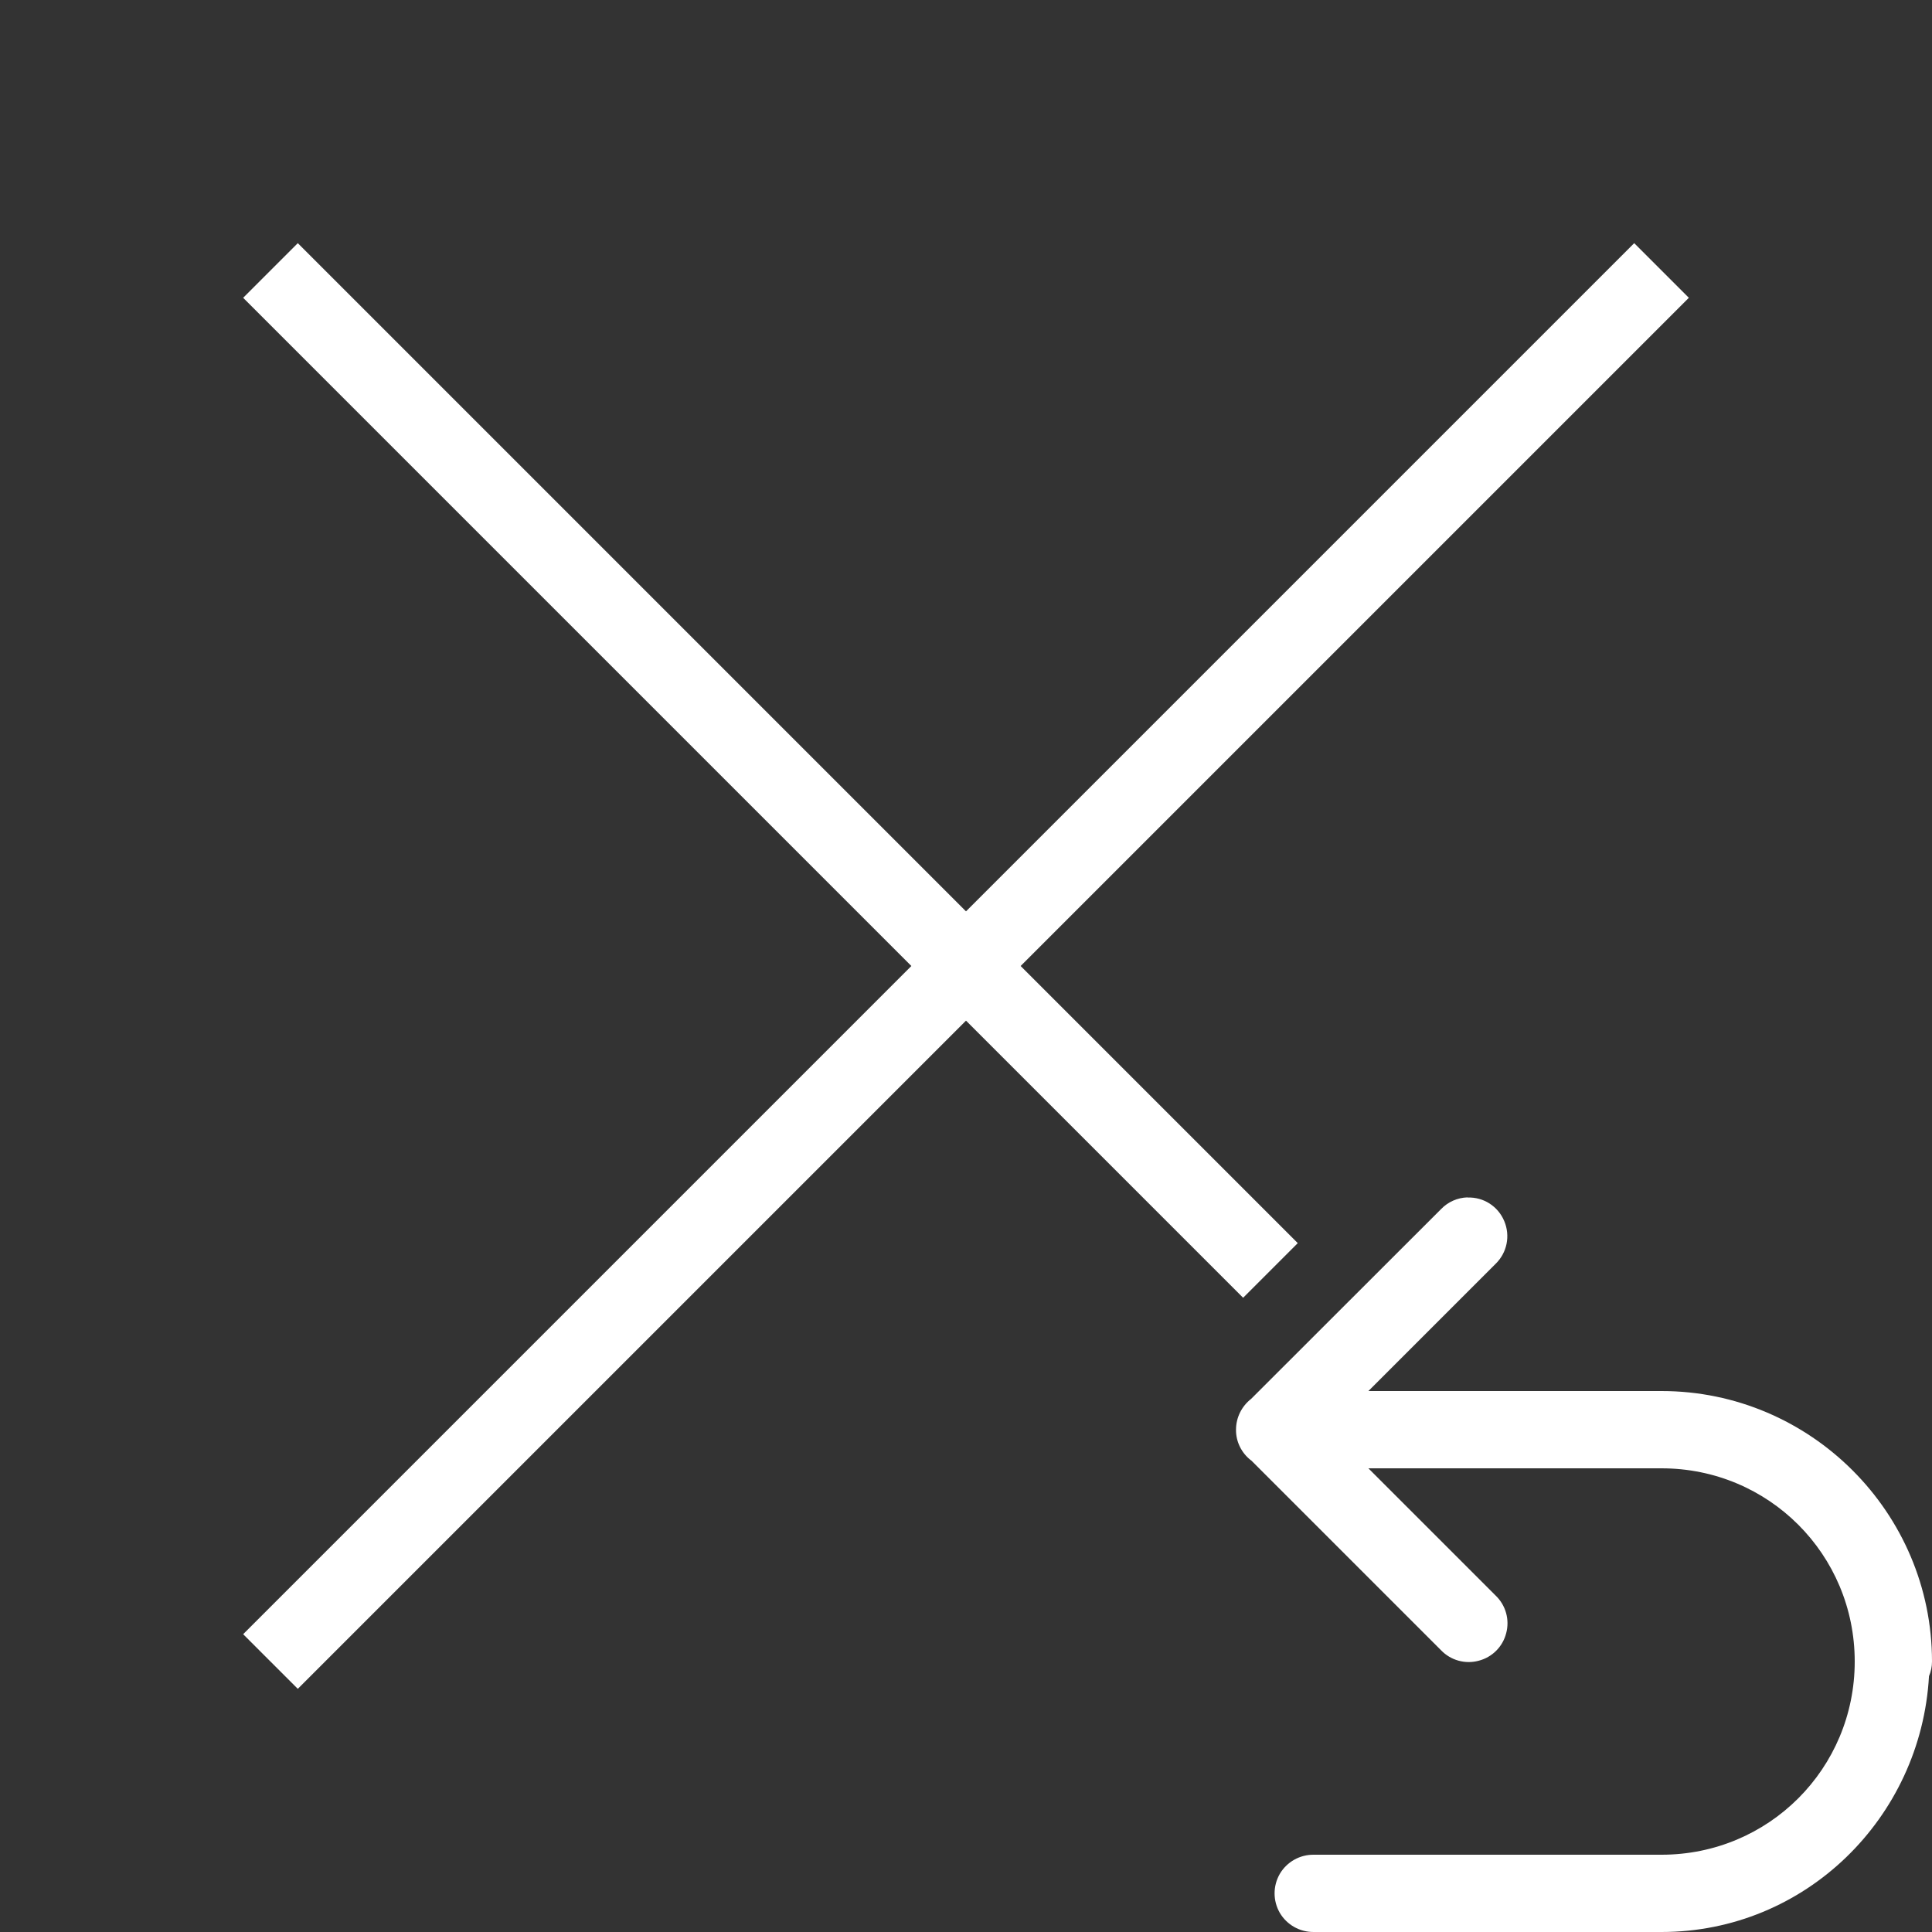 <?xml version="1.0" encoding="UTF-8"?>
<svg xmlns="http://www.w3.org/2000/svg" xmlns:xlink="http://www.w3.org/1999/xlink" viewBox="0 0 50 50" width="50px" height="50px">
<rect x="0" y="0" width="50" height="50" fill="#333333" stroke="none"/>
<g id="surface28740051">
<path style=" stroke:none;fill-rule:nonzero;fill:rgb(100%,100%,100%);fill-opacity:1;" d="M 7.707 6.293 L 6.293 7.707 L 23.586 25 L 6.293 42.293 L 7.707 43.707 L 25 26.414 L 32.172 33.586 L 33.586 32.172 L 26.414 25 L 43.707 7.707 L 42.293 6.293 L 25 23.586 Z M 37.98 30.988 C 37.719 30.996 37.473 31.105 37.293 31.293 L 32.379 36.203 C 32.133 36.395 31.988 36.688 31.988 37 C 31.984 37.309 32.129 37.602 32.375 37.793 C 32.379 37.793 32.379 37.797 32.383 37.797 L 37.293 42.707 C 37.543 42.969 37.918 43.074 38.266 42.98 C 38.617 42.891 38.891 42.617 38.98 42.266 C 39.074 41.918 38.969 41.543 38.707 41.293 L 35.414 38 L 43 38 C 45.773 38 48 40.227 48 43 C 48 45.773 45.773 48 43 48 L 34 48 C 33.641 47.996 33.305 48.184 33.121 48.496 C 32.941 48.809 32.941 49.191 33.121 49.504 C 33.305 49.816 33.641 50.004 34 50 L 43 50 C 46.719 50 49.715 47.051 49.922 43.379 C 49.973 43.262 50 43.129 50 43 C 50 39.145 46.855 36 43 36 L 35.414 36 L 38.707 32.707 C 39.004 32.418 39.09 31.98 38.93 31.602 C 38.77 31.219 38.395 30.977 37.98 30.992 Z M 37.98 30.988 "/>
</g>
</svg>
